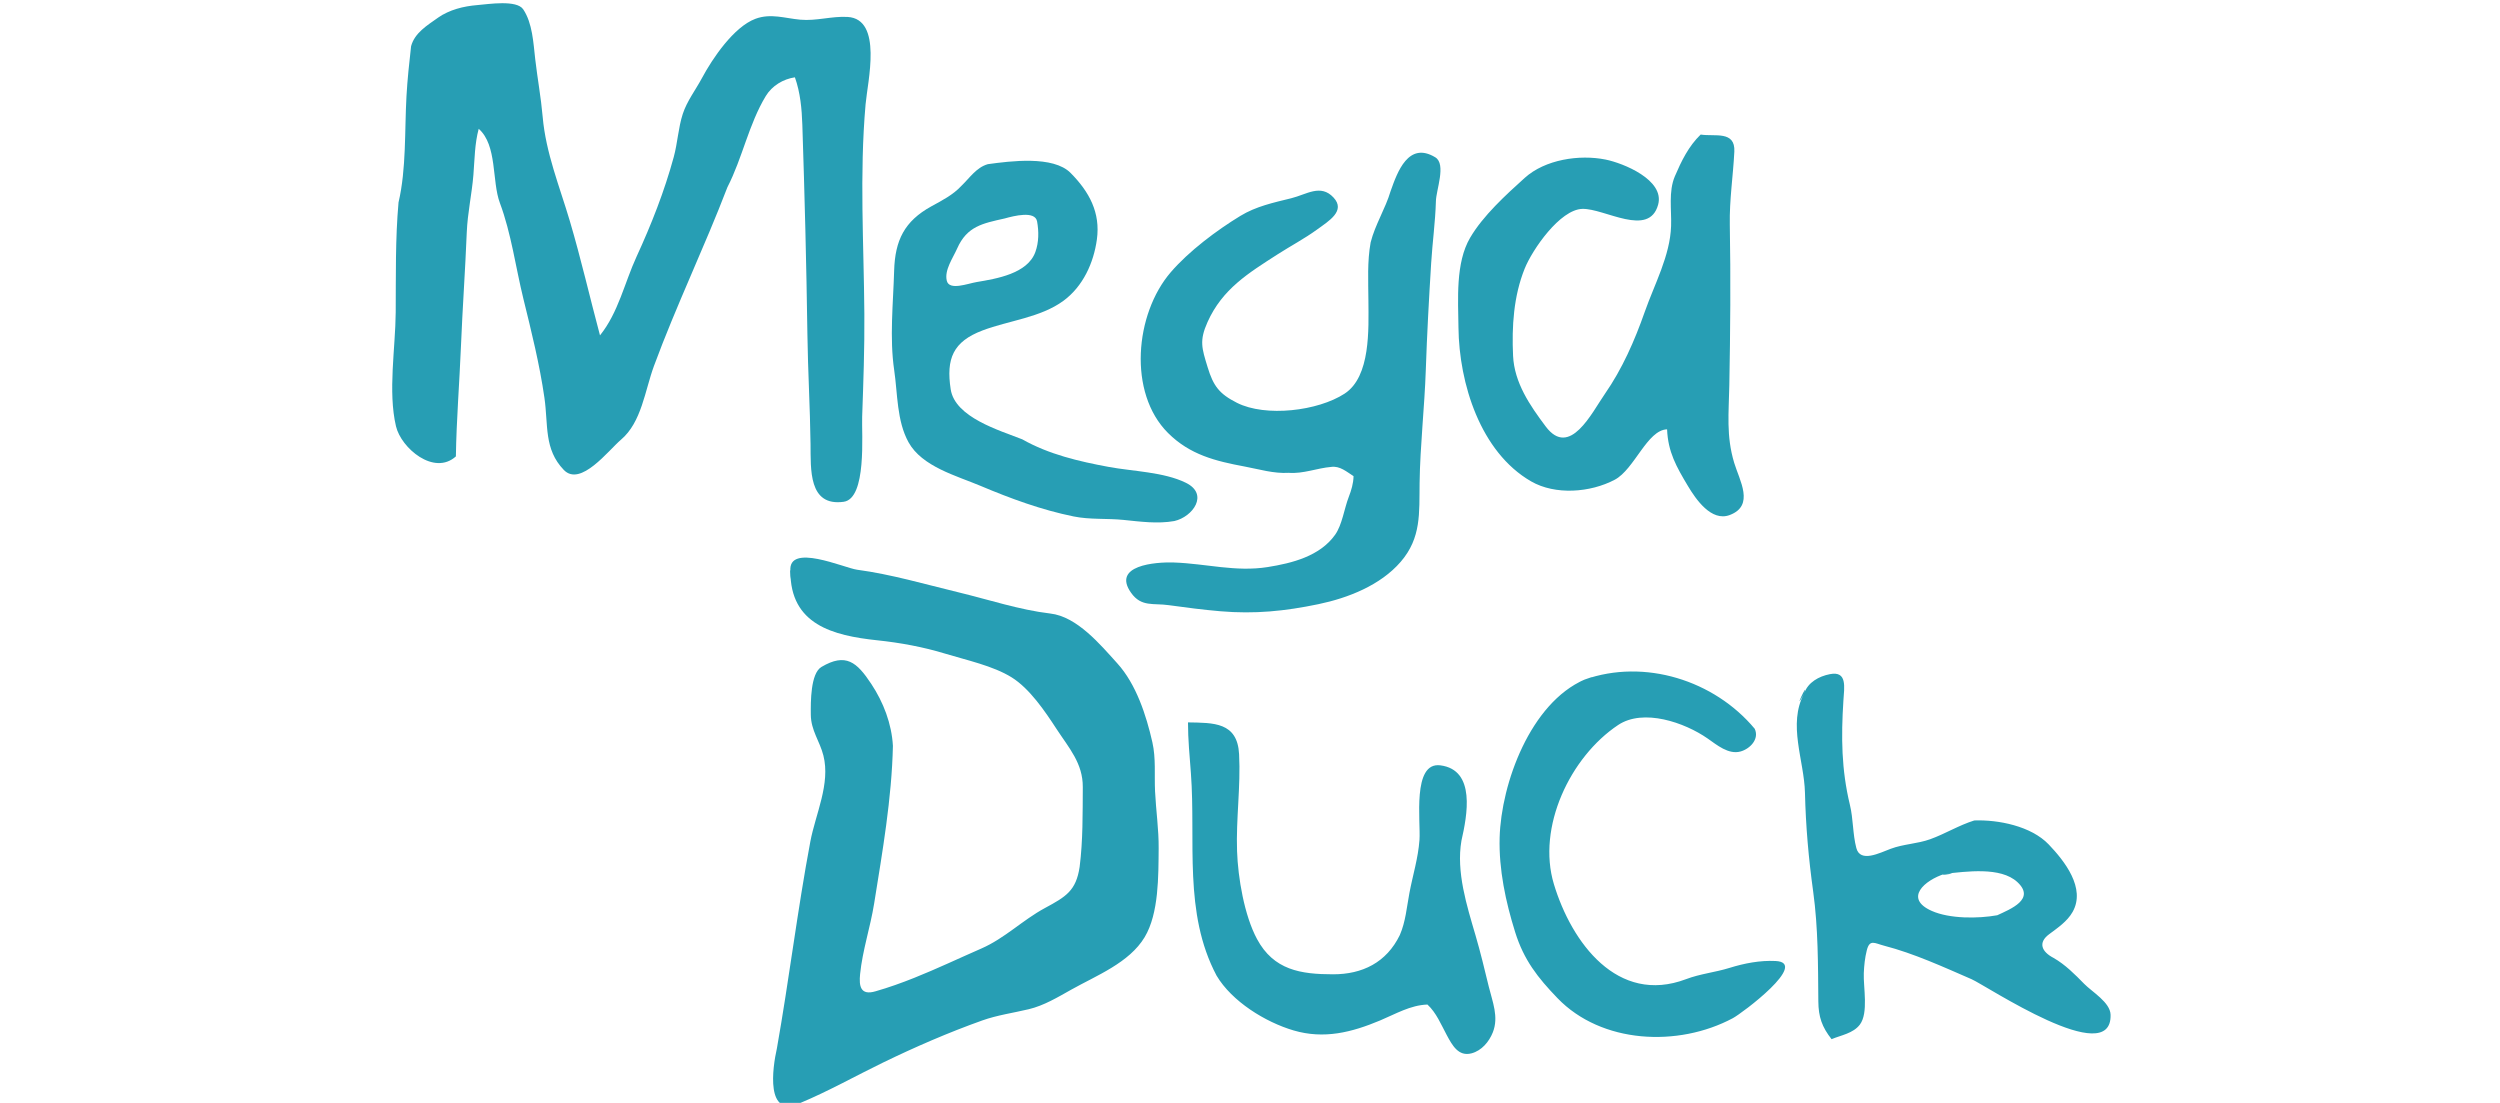 <?xml version="1.0" encoding="UTF-8" standalone="no"?>
<svg
   height="181.306"
   viewBox="0 0 822.001 362.611"
   width="411"
   version="1.1"
   id="svg8"
   sodipodi:docname="megaduck.svg"
   inkscape:version="1.1.2 (b8e25be833, 2022-02-05)"
   xmlns:inkscape="http://www.inkscape.org/namespaces/inkscape"
   xmlns:sodipodi="http://sodipodi.sourceforge.net/DTD/sodipodi-0.dtd"
   xmlns="http://www.w3.org/2000/svg"
   xmlns:svg="http://www.w3.org/2000/svg">
  <defs
     id="defs12" />
  <sodipodi:namedview
     id="namedview10"
     pagecolor="#ffffff"
     bordercolor="#666666"
     borderopacity="1.0"
     inkscape:pageshadow="2"
     inkscape:pageopacity="0.0"
     inkscape:pagecheckerboard="0"
     showgrid="false"
     width="400px"
     inkscape:zoom="1.8920287"
     inkscape:cx="212.73462"
     inkscape:cy="116.80584"
     inkscape:window-width="1280"
     inkscape:window-height="961"
     inkscape:window-x="3832"
     inkscape:window-y="568"
     inkscape:window-maximized="1"
     inkscape:current-layer="svg8" />
  <g
     fill="#279eb4"
     id="g6"
     transform="translate(128.962,1.057)">
    <path
       d="M 15.004,4.799 C 18.83,2.115 23.421,0.994 28.017,0.61 c 3.721,-0.31 12.917,-1.786 15.06,1.409 3.044,4.542 3.326,11.016 3.933,16.294 0.732,6.366 1.898,12.617 2.455,19 1.042,11.948 5.548,22.88 8.922,34.266 3.688,12.443 6.574,25.102 9.928,37.636 6.041,-7.493 8.065,-17.296 12.02,-25.885 4.876,-10.598 9.16,-21.5 12.233,-32.765 1.27,-4.654 1.484,-9.623 2.965,-14.164 1.38,-4.23 4.25,-7.935 6.336,-11.837 3.4,-6.356 10.423,-16.793 17.575,-19.444 5.03,-1.864 9.668,-0.165 14.73,0.298 5.26,0.48 10.336,-1.206 15.548,-0.905 11.641,0.673 6.57,21.273 5.918,28.717 -2.036,23.24 -0.57,45.739 -0.403,68.959 0.082,11.312 -0.325,22.518 -0.722,33.809 -0.198,5.645 1.568,26.887 -6.095,27.937 -11.646,1.595 -10.775,-10.802 -10.88,-19.004 -0.154,-12.044 -0.862,-24.023 -1.03,-36.066 -0.323,-22.98 -0.908,-45.881 -1.664,-68.847 -0.173,-5.291 -0.664,-10.632 -2.446,-15.654 -3.854,0.565 -7.533,2.788 -9.569,6.149 -5.607,9.256 -7.673,20.368 -12.616,29.973 -7.587,19.793 -16.83,38.912 -24.165,58.807 -2.959,8.025 -4.05,18.484 -10.83,24.219 -4.079,3.45 -13.307,15.656 -18.804,9.944 -6.58,-6.838 -5.073,-14.728 -6.375,-23.748 -1.583,-10.971 -4.266,-21.74 -6.907,-32.492 -2.562,-10.433 -3.98,-21.488 -7.739,-31.548 -2.688,-7.193 -0.807,-18.952 -6.96,-24.373 -1.33,4.915 -1.335,10.036 -1.738,15.076 -0.51,6.378 -1.933,12.562 -2.19,18.992 -0.499,12.468 -1.4,24.95 -1.906,37.366 -0.492,12.096 -1.484,24.17 -1.67,36.278 C 13.757,155.486 2.923,146.27 1.236,139.099 -1.449,127.684 1.063,113.361 1.146,101.649 1.231,89.604 0.999,77.517 2.073,65.503 4.666,54.445 4.057,41.85 4.69,30.523 4.993,25.082 5.592,19.567 6.201,14.15 c 1.17,-4.41 5.338,-6.884 8.804,-9.351 7.827,-5.49 -3.473,2.473 0,0 z m 415.222,38.386 c 4.55,0.745 11.417,-1.408 11.062,5.626 -0.408,8.083 -1.638,15.798 -1.49,23.988 0.316,17.503 0.167,35.346 -0.16,52.835 -0.17,9.107 -1.069,16.605 1.604,25.49 1.74,5.782 6.815,14.059 -1.48,17.163 -6.052,2.265 -11.138,-5.205 -13.742,-9.56 -3.782,-6.325 -6.555,-11.191 -6.845,-18.62 -6.536,0.182 -10.748,13.156 -17.205,16.569 -8.053,4.257 -19.575,5.122 -27.524,0.529 -16.683,-9.638 -23.654,-32.227 -23.864,-50.523 -0.107,-9.26 -1.01,-21.303 3.824,-29.554 4.262,-7.276 11.733,-14.076 17.968,-19.704 6.7,-6.047 17.961,-7.753 26.571,-6.02 5.78,1.165 19.513,6.673 17.287,14.83 -2.989,10.95 -17.63,1.192 -24.912,1.388 -7.36,0.198 -16.458,13.388 -18.979,19.668 -3.63,9.042 -4.255,18.995 -3.806,28.633 0.413,8.875 5.531,16.32 10.753,23.272 7.883,10.496 15.147,-4.567 19.427,-10.727 5.73,-8.25 9.792,-17.521 13.108,-26.964 3.206,-9.128 8.34,-18.445 8.67,-28.23 0.18,-5.323 -0.889,-11.382 1.236,-16.357 2.117,-4.956 4.541,-9.958 8.497,-13.732 3.726,0.61 -4.525,4.318 0,0 z M 328.268,61.806 c 2.214,-6.314 5.851,-16.494 14.683,-11.146 3.717,2.25 0.236,10.847 0.212,14.499 -0.2,6.835 -1.142,13.538 -1.56,20.338 -0.719,11.666 -1.368,23.337 -1.76,35.019 -0.418,12.452 -1.867,24.83 -2.042,37.283 -0.138,9.793 0.612,17.953 -6.206,25.859 -6.656,7.718 -17.3,11.905 -27.073,13.938 -11.058,2.299 -20.909,3.292 -32.236,2.325 -5.673,-0.484 -11.322,-1.221 -16.96,-2 -5.047,-0.734 -9,0.694 -12.372,-4.046 -6.422,-9.027 7.88,-10.201 14.101,-9.984 10.546,0.368 20.291,3.175 30.803,1.5 7.985,-1.272 17.163,-3.558 22.177,-10.635 2.308,-3.257 3.006,-8.617 4.462,-12.386 0.851,-2.202 1.55,-4.492 1.588,-6.875 -2.219,-1.393 -4.478,-3.43 -7.322,-3.036 -4.7,0.397 -9.217,2.324 -13.99,1.947 -4.92,0.306 -9.68,-1.171 -14.463,-2.064 -9.605,-1.794 -18.019,-3.852 -25.226,-11.04 -13.23,-13.2 -10.9,-39.144 0.902,-52.852 5.982,-6.948 15.091,-13.775 22.876,-18.514 5.205,-3.167 10.905,-4.37 16.746,-5.813 5.058,-1.25 9.657,-4.795 13.9,-0.23 4.078,4.388 -1.53,7.695 -5.44,10.538 -4.123,2.997 -8.647,5.37 -12.927,8.123 -9.614,6.182 -18.166,11.377 -23.052,22.26 -2.763,6.156 -1.894,8.6 0.022,14.87 1.878,6.148 3.786,8.743 9.64,11.703 9.413,4.759 26.613,2.713 35.396,-3.014 8.61,-5.614 7.88,-21.278 7.83,-30.575 -0.035,-6.388 -0.417,-12.84 0.735,-19.161 1.482,-5.872 4.84,-11.04 6.556,-16.831 1.535,-4.376 -1.718,5.794 0,0 z"
       id="path2" />
    <path
       d="m 195.838,52.92 c 7.36,-1.01 21.513,-2.876 27.212,2.882 6.168,6.23 9.848,13.067 8.646,21.854 -1.058,7.734 -4.568,15.454 -10.982,20.174 -7.557,5.562 -18.003,6.497 -26.616,9.763 -9.703,3.678 -12.007,9.273 -10.476,19.336 1.408,9.252 16.02,13.5 23.544,16.468 8.751,4.959 18.636,7.254 28.44,9.07 7.867,1.459 18.07,1.648 25.328,5.204 7.704,3.773 2.306,11.206 -3.775,12.59 -5.544,0.979 -11.168,0.189 -16.708,-0.371 -5.475,-0.554 -11.019,-0.042 -16.428,-1.144 -10.53,-2.145 -20.678,-5.874 -30.555,-10.04 -7.938,-3.347 -19.262,-6.313 -23.705,-14.346 -3.887,-7.03 -3.57,-15.943 -4.712,-23.696 -1.56,-10.583 -0.326,-22.016 -0.02,-32.684 0.29,-10.041 3.386,-16.307 12.21,-21.18 3.483,-1.922 7.144,-3.755 9.881,-6.724 2.708,-2.576 4.92,-6.075 8.716,-7.155 6.591,-0.904 -3.794,1.08 0,0 z m 5.555,17.848 c -7.27,1.639 -12.414,2.545 -15.66,9.922 -1.36,3.087 -4.254,7.096 -3.383,10.582 0.824,3.296 6.88,0.9 9.81,0.409 6.57,-1.104 16.735,-2.756 19.31,-9.884 1.154,-3.2 1.161,-6.743 0.562,-10.057 -0.654,-3.605 -7.653,-1.802 -10.639,-0.972 -4.676,1.054 3.33,-0.925 0,0 z m -70.466,115.988 c -0.863,-9.464 17.696,-1.061 21.898,-0.494 11.383,1.535 22.185,4.74 33.372,7.44 9.896,2.39 20.03,5.764 30.168,6.967 8.812,0.989 16.507,10.273 22.043,16.383 6.2,6.839 9.52,17.049 11.543,26 1.184,5.24 0.616,10.736 0.87,16.06 0.298,6.28 1.246,12.523 1.185,18.819 -0.087,8.924 0.104,21.297 -4.602,29.15 -5.065,8.45 -15.915,12.64 -24.129,17.255 -4.432,2.489 -9,5.246 -13.977,6.435 -5.1,1.219 -10.338,1.934 -15.296,3.699 -11.002,3.916 -22.195,8.776 -32.698,13.883 -9.117,4.433 -17.738,9.314 -27.133,13.248 -11.566,5.286 -9.13,-11.584 -7.694,-17.925 4.005,-22.6 6.761,-45.461 10.995,-68.005 1.7,-9.043 6.66,-19.004 4.3,-28.312 -1.218,-4.796 -4.089,-8.216 -4.14,-13.42 -0.042,-4.194 -0.108,-13.577 3.501,-15.708 8.011,-4.731 11.64,-1.591 16.387,5.592 4.002,6.057 6.69,13.069 7.107,20.356 -0.38,17.28 -3.442,34.793 -6.18,51.892 -1.239,7.727 -3.824,15.365 -4.607,23.139 -0.39,3.88 0.051,7.179 5.12,5.656 4.295,-1.23 8.506,-2.738 12.654,-4.395 7.471,-2.984 14.737,-6.444 22.108,-9.662 7.676,-3.351 13.55,-9.343 20.876,-13.297 6.946,-3.75 10.243,-5.678 11.424,-13.53 1.1,-8.698 0.981,-17.482 1.038,-26.231 0.051,-7.847 -4.555,-12.871 -8.68,-19.195 -3.73,-5.72 -8.768,-13.184 -14.688,-16.884 -6.1,-3.811 -14.983,-5.708 -21.848,-7.803 -7.272,-2.22 -14.789,-3.598 -22.347,-4.396 -14.592,-1.543 -28.659,-5.183 -28.57,-22.717 -0.238,-2.608 -0.034,6.758 0,0 z m 261.105,35.639 c 19.691,-6.981 42.656,0.208 55.958,16.168 1.601,3.413 -1.585,6.63 -4.686,7.475 -3.947,1.075 -7.773,-2.172 -10.79,-4.272 -7.564,-5.27 -21.11,-9.977 -29.422,-4.45 -15.756,10.48 -26.782,33.62 -21.136,52.32 5.784,19.16 20.89,39.804 43.475,31.248 4.661,-1.766 9.521,-2.223 14.262,-3.695 4.892,-1.52 10.005,-2.513 15.147,-2.271 11.184,0.526 -10.884,17.116 -14.046,18.804 -18.03,9.625 -43.21,8.4 -57.642,-6.58 -6.529,-6.777 -11.064,-12.55 -13.933,-21.726 -3.117,-9.972 -5.388,-20.595 -5.099,-31.061 0.493,-17.9 10.184,-44.264 27.912,-51.96 7.663,-2.717 -5.495,2.385 0,0 z m 72.202,4.561 c 1.247,-3.678 4.875,-5.648 8.481,-6.353 5.768,-1.127 4.718,4.268 4.432,8.744 -0.763,11.94 -0.662,22.622 2.142,34.236 1.135,4.7 0.895,9.562 2.115,14.202 1.294,4.92 7.662,1.595 11.294,0.239 4.248,-1.587 8.744,-1.617 12.997,-3.15 4.946,-1.783 9.46,-4.604 14.492,-6.168 7.87,-0.288 18.67,1.837 24.443,7.866 5.2,5.43 12.303,14.399 7.883,22.216 -1.786,3.159 -4.96,5.257 -7.79,7.383 -3.533,2.653 -2.537,5.62 1.526,7.736 3.856,2.205 6.997,5.388 10.081,8.533 2.598,2.648 8.544,6.072 8.667,10.126 0.552,18.247 -40.912,-9.586 -45.726,-11.674 -9.232,-4.005 -18.93,-8.464 -28.69,-10.992 -3.155,-0.817 -4.786,-2.25 -5.735,1.489 -0.626,2.464 -0.888,5.004 -0.99,7.539 -0.187,4.587 1.603,13.056 -1.288,16.893 -2.187,2.903 -6.165,3.475 -9.308,4.798 -3.156,-4.002 -4.309,-7.328 -4.352,-12.404 -0.1,-12.012 -0.05,-24.178 -1.692,-36.09 -1.526,-11.071 -2.436,-21.422 -2.706,-32.573 -0.259,-10.622 -5.729,-22.44 -0.276,-32.596 1.673,-4.934 -4.096,7.628 0,0 z m 46.303,59.284 c -6.725,2.099 -13.586,8.113 -4.334,12.21 5.925,2.625 15.227,2.558 21.537,1.424 4.382,-2.046 12.674,-5.282 6.603,-10.91 -5.522,-5.117 -16.863,-3.443 -23.806,-2.724 -3.212,1.003 6.47,-0.67 0,0 z M 261.65,236.465 c 8.37,0.157 16.25,-0.14 16.801,10.448 0.557,10.694 -1.036,21.243 -0.668,31.89 0.303,8.755 2.372,21.108 6.56,28.895 5.494,10.219 14.358,11.586 24.99,11.596 9.645,0.01 17.572,-3.868 21.964,-12.9 1.913,-4.386 2.28,-9.204 3.16,-13.854 1.112,-5.892 2.87,-11.398 3.306,-17.438 0.434,-5.99 -2.464,-25.695 6.842,-24.518 11.785,1.49 8.82,16.563 6.954,24.78 -1.769,10.235 1.774,21.37 4.63,31.115 1.63,5.559 2.978,11.195 4.347,16.823 1.22,5.015 3.357,9.995 1.345,15.072 -1.229,3.1 -3.672,6.02 -7.002,6.906 -4.318,1.15 -6.363,-2.691 -8.158,-6.022 -1.869,-3.471 -3.39,-7.278 -6.336,-10.02 -5.59,0.178 -10.54,3.126 -15.563,5.23 -9.372,3.93 -18.447,6.224 -28.45,3.28 -9.293,-2.733 -20.304,-9.537 -25.332,-18.03 -10.947,-20.68 -6.764,-44.178 -8.432,-66.52 -0.419,-5.622 -0.96,-11.085 -0.958,-16.733 4.443,0.084 0,2.734 0,0 z"
       id="path4" />
  </g>
</svg>
